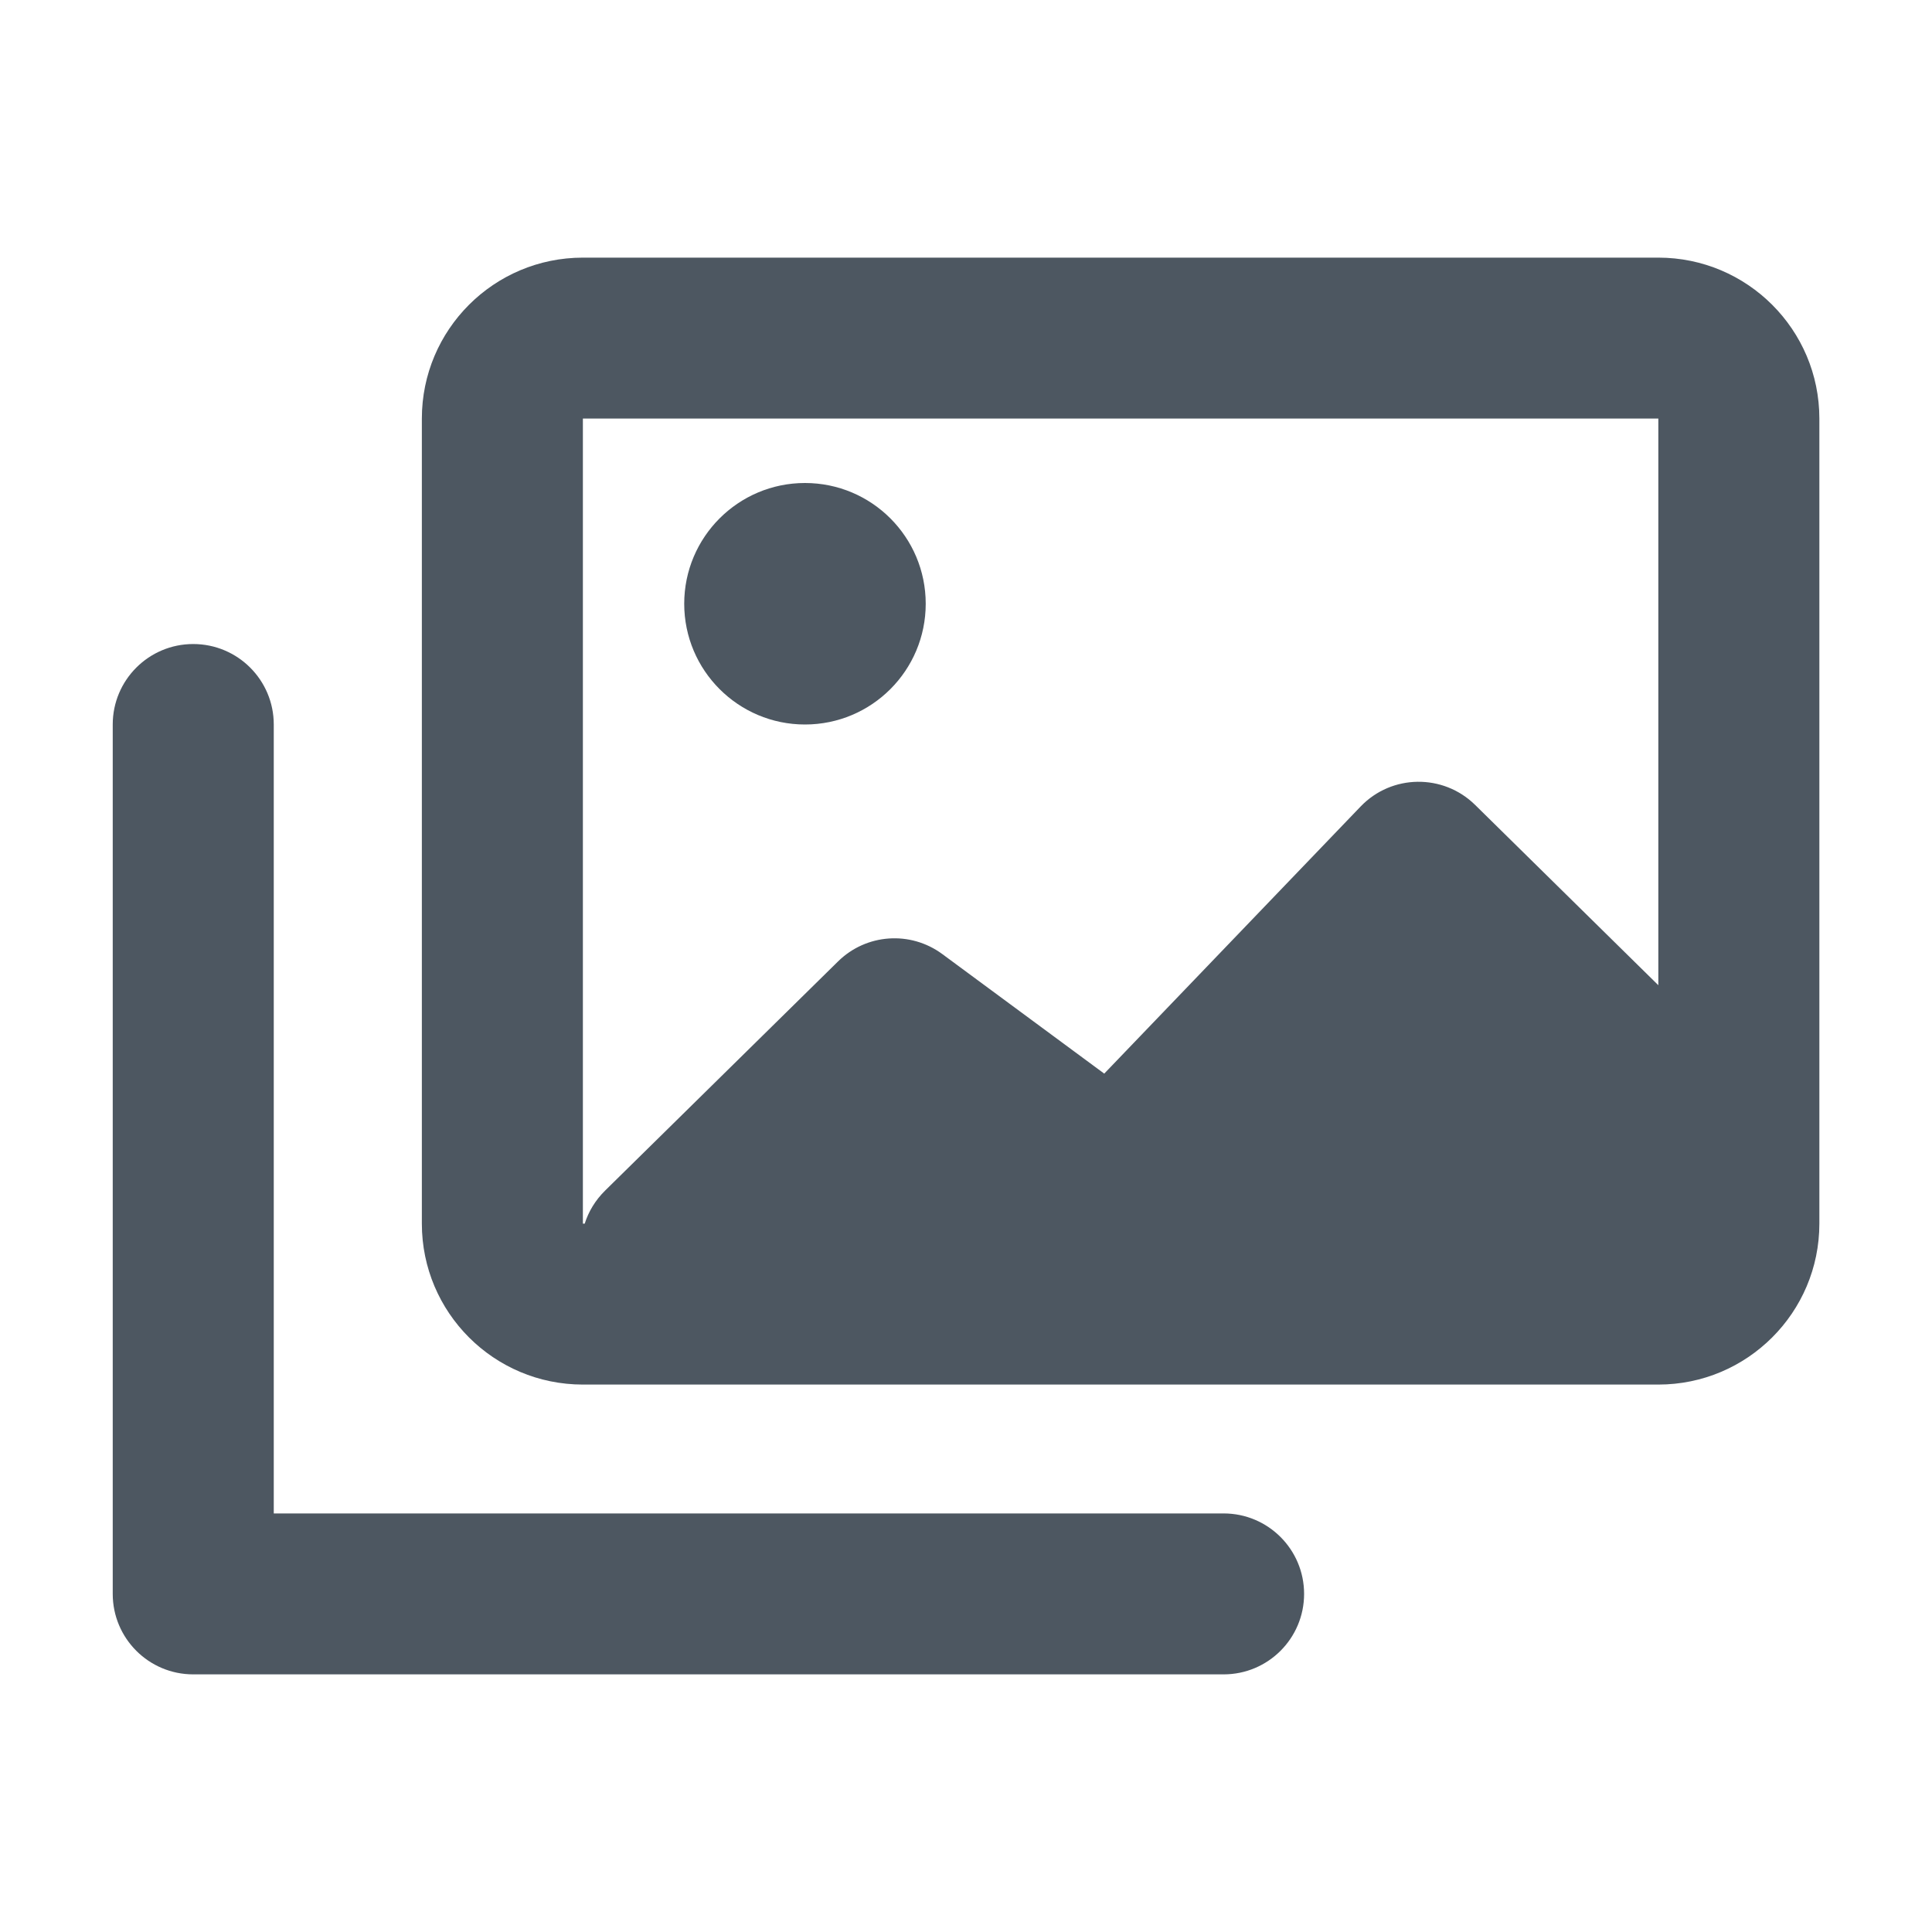 <svg width="20" height="20" viewBox="0 0 20 20" fill="none" xmlns="http://www.w3.org/2000/svg">
<path d="M9.583 6.25C9.583 6.94 9.024 7.5 8.333 7.5C7.643 7.5 7.083 6.94 7.083 6.25C7.083 5.56 7.643 5 8.333 5C9.024 5 9.583 5.56 9.583 6.25Z" fill="#4D5761"/>
<path fill-rule="evenodd" clip-rule="evenodd" d="M6.034 2.667C5.113 2.667 4.367 3.413 4.367 4.333V12.667C4.367 13.587 5.113 14.333 6.034 14.333H17.167C18.087 14.333 18.834 13.587 18.834 12.667V4.333C18.834 3.413 18.087 2.667 17.167 2.667H6.034ZM6.034 4.333L17.167 4.333L17.167 10.199L15.27 8.332C14.939 8.007 14.406 8.014 14.085 8.349L11.431 11.114L9.754 9.876C9.424 9.633 8.967 9.665 8.675 9.953L6.266 12.323C6.161 12.426 6.092 12.544 6.053 12.667H6.034V4.333Z" fill="#4D5761"/>
<path d="M2.834 7.5C2.834 7.04 2.461 6.667 2 6.667C1.54 6.667 1.167 7.04 1.167 7.5V16.5C1.167 16.96 1.54 17.333 2 17.333H12.667C13.127 17.333 13.5 16.96 13.5 16.5C13.5 16.04 13.127 15.667 12.667 15.667H2.834V7.5Z" fill="#4D5761"/>
</svg>
